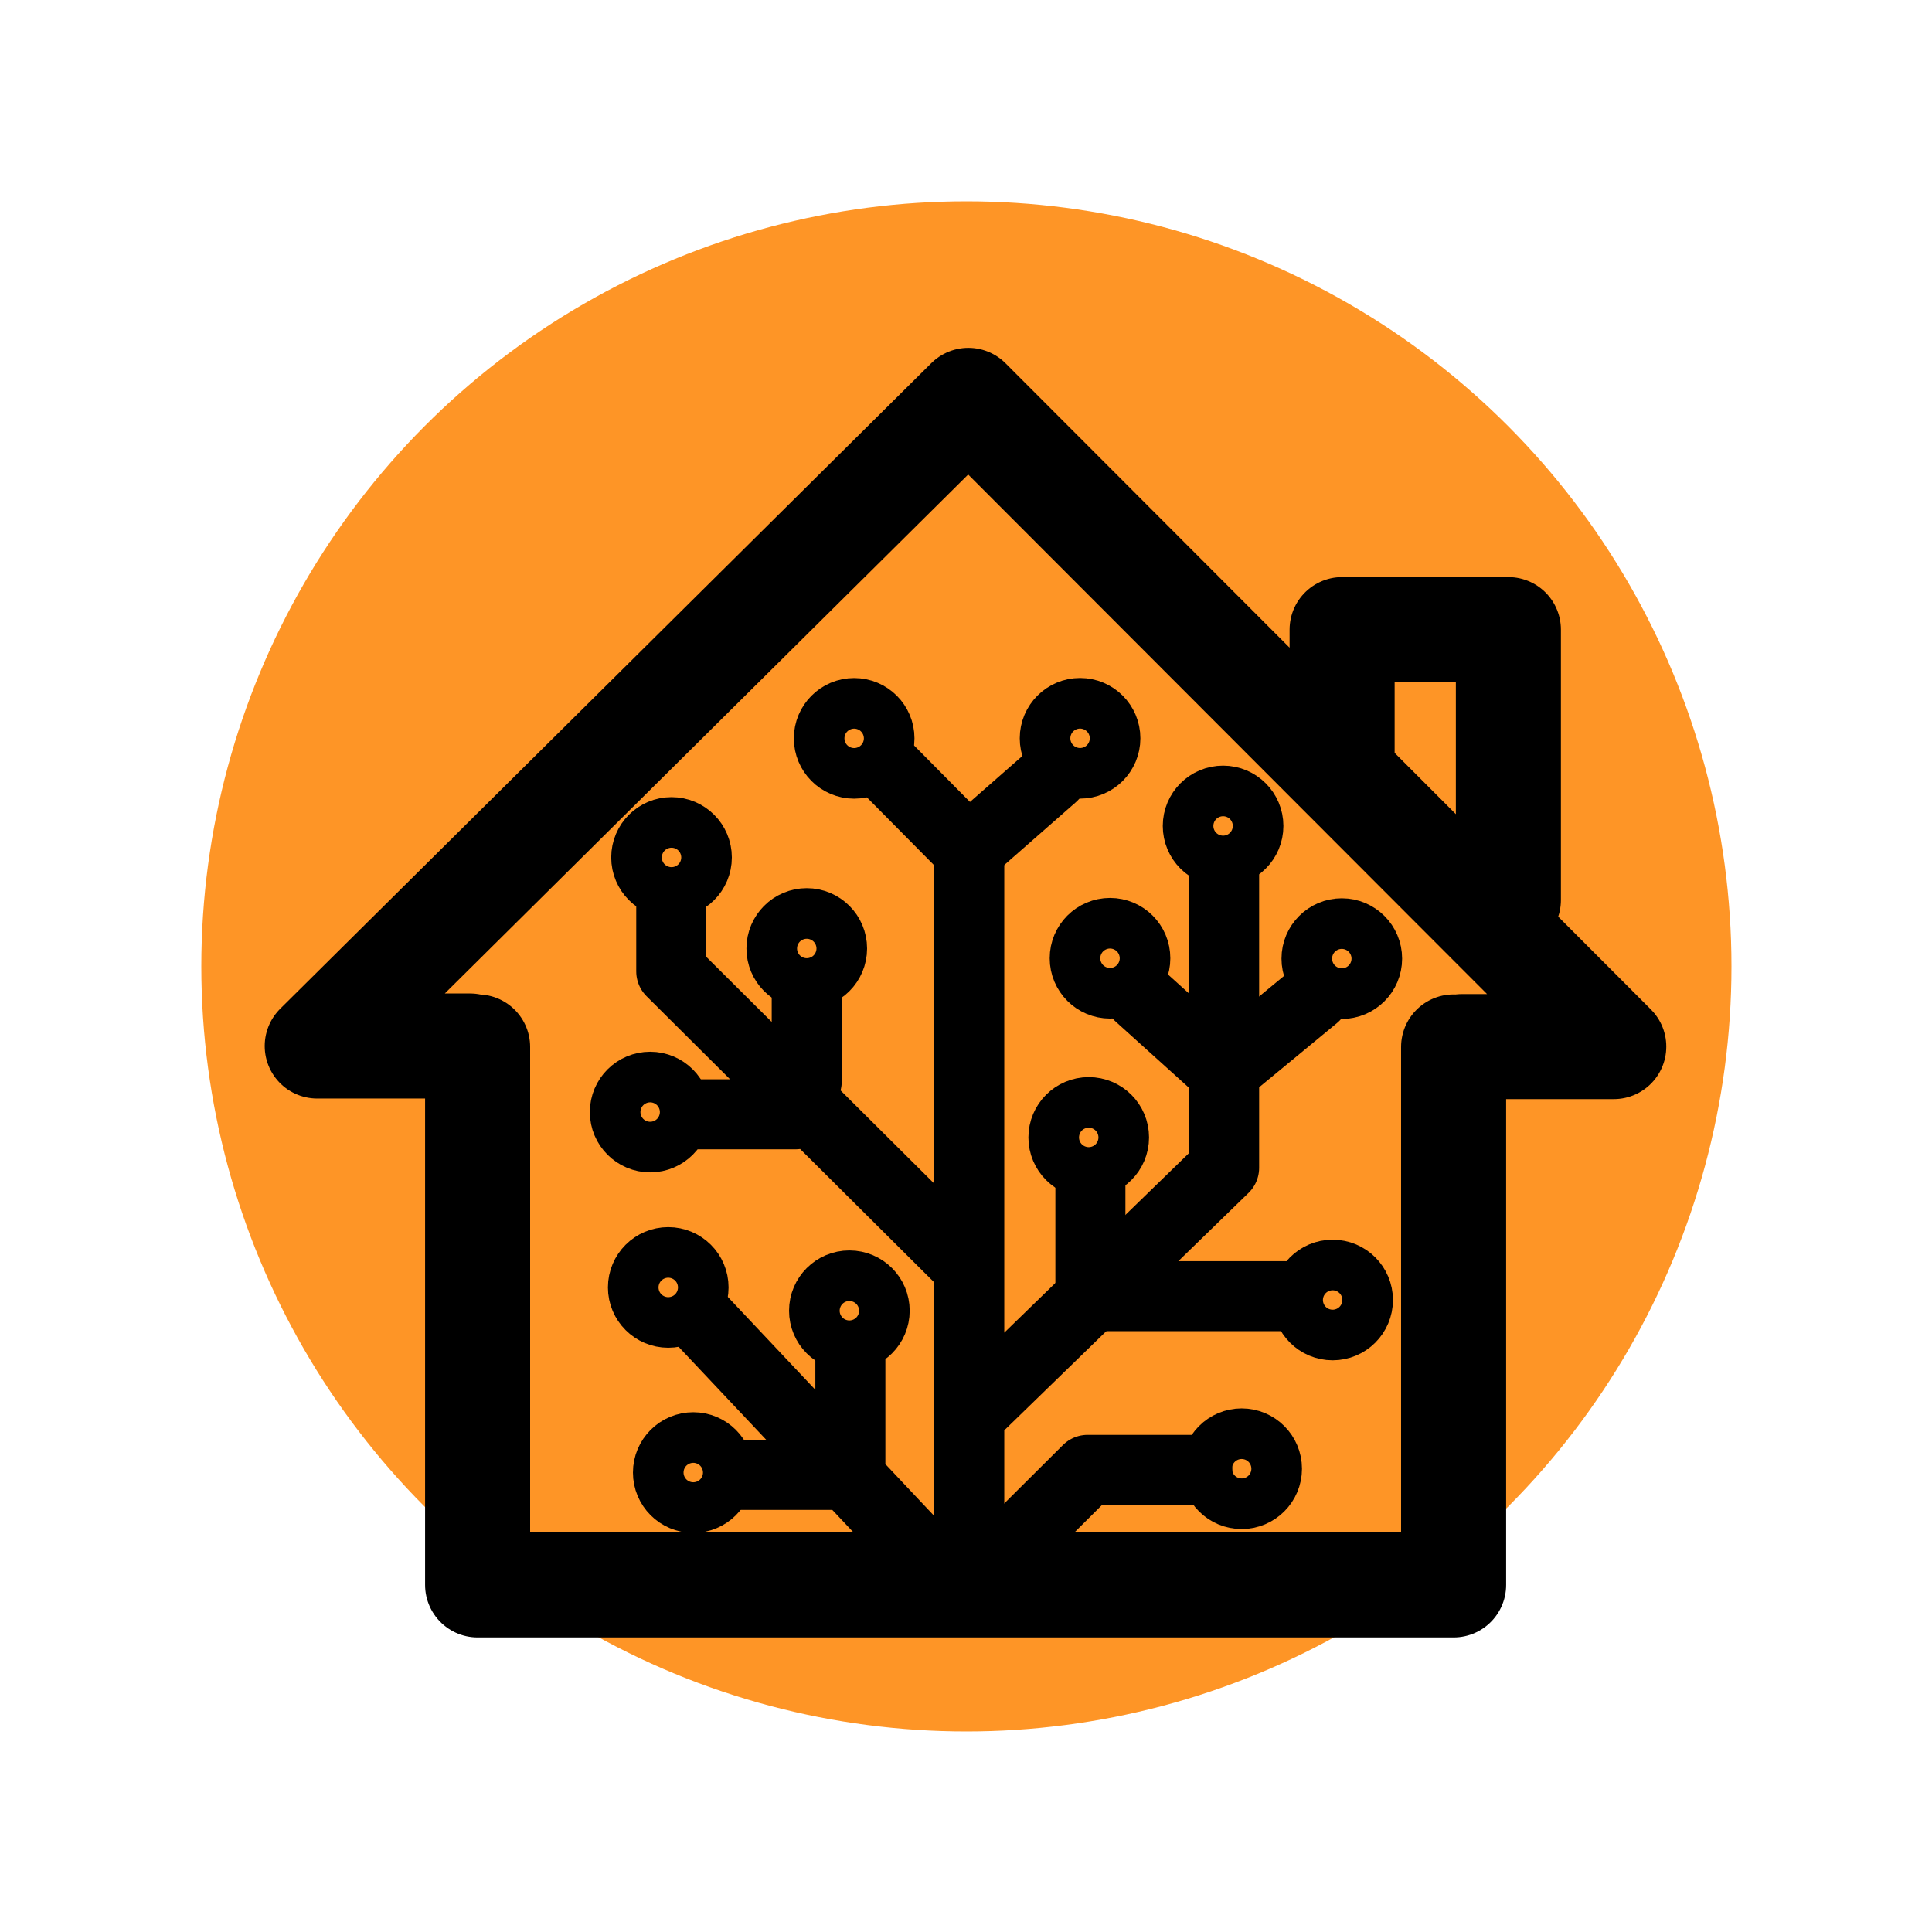 <svg id="SvgjsSvg1001" width="288" height="288" xmlns="http://www.w3.org/2000/svg" version="1.1" xmlns:xlink="http://www.w3.org/1999/xlink" xmlns:svgjs="http://svgjs.com/svgjs"><circle id="SvgjsCircle1029" r="144" cx="144" cy="144" transform="matrix(0.792,0,0,0.792,30.01,30.01)" fill="#fe9526"></circle><defs id="SvgjsDefs1002"></defs><g id="SvgjsG1008" transform="matrix(0.87,0,0,0.87,18.71,19.236)"><svg xmlns="http://www.w3.org/2000/svg" viewBox="0 0 192 192" width="288" height="288"><circle cx="138.935" cy="94.761" r="2.89" fill="none" stroke="#000" stroke-linecap="round" stroke-linejoin="round" stroke-miterlimit="57.5" stroke-width="8" paint-order="stroke markers fill" class="colorStroke000 svgStroke"></circle><circle cx="109.037" cy="69.595" r="2.89" fill="none" stroke="#000" stroke-linecap="round" stroke-linejoin="round" stroke-miterlimit="57.5" stroke-width="8" paint-order="stroke markers fill" class="colorStroke000 svgStroke"></circle><circle cx="137.888" cy="133.757" r="2.89" fill="none" stroke="#000" stroke-linecap="round" stroke-linejoin="round" stroke-miterlimit="57.5" stroke-width="8" paint-order="stroke markers fill" class="colorStroke000 svgStroke"></circle><circle cx="61.996" cy="132.322" r="2.89" fill="none" stroke="#000" stroke-linecap="round" stroke-linejoin="round" stroke-miterlimit="57.5" stroke-width="8" paint-order="stroke markers fill" class="colorStroke000 svgStroke"></circle><circle cx="110.026" cy="115.186" r="2.89" fill="none" stroke="#000" stroke-linecap="round" stroke-linejoin="round" stroke-miterlimit="57.5" stroke-width="8" paint-order="stroke markers fill" class="colorStroke000 svgStroke"></circle><circle cx="112.458" cy="94.72" r="2.89" fill="none" stroke="#000" stroke-linecap="round" stroke-linejoin="round" stroke-miterlimit="57.5" stroke-width="8" paint-order="stroke markers fill" class="colorStroke000 svgStroke"></circle><circle cx="125.374" cy="79.607" r="2.89" fill="none" stroke="#000" stroke-linecap="round" stroke-linejoin="round" stroke-miterlimit="57.5" stroke-width="8" paint-order="stroke markers fill" class="colorStroke000 svgStroke"></circle><circle cx="64.853" cy="153.467" r="2.89" fill="none" stroke="#000" stroke-linecap="round" stroke-linejoin="round" stroke-miterlimit="57.5" stroke-width="8" paint-order="stroke markers fill" class="colorStroke000 svgStroke"></circle><circle cx="127.496" cy="153.03" r="2.89" fill="none" stroke="#000" stroke-linecap="round" stroke-linejoin="round" stroke-miterlimit="57.5" stroke-width="8" paint-order="stroke markers fill" class="colorStroke000 svgStroke"></circle><circle cx="59.93" cy="112.288" r="2.89" fill="none" stroke="#000" stroke-linecap="round" stroke-linejoin="round" stroke-miterlimit="57.5" stroke-width="8" paint-order="stroke markers fill" class="colorStroke000 svgStroke"></circle><circle cx="77.818" cy="93.605" r="2.89" fill="none" stroke="#000" stroke-linecap="round" stroke-linejoin="round" stroke-miterlimit="57.5" stroke-width="8" paint-order="stroke markers fill" class="colorStroke000 svgStroke"></circle><circle cx="82.685" cy="134.983" r="2.89" fill="none" stroke="#000" stroke-linecap="round" stroke-linejoin="round" stroke-miterlimit="57.5" stroke-width="8" paint-order="stroke markers fill" class="colorStroke000 svgStroke"></circle><path fill="none" stroke="#000" stroke-linecap="round" stroke-linejoin="round" stroke-miterlimit="57.5" stroke-width="12" d="M39.36 104.743H21.9l74.377-73.748L170 104.81h-17.334M138.97 72.167V57.18h18.993v30.89m-6.257 16.78v61.451H40.22V104.85" paint-order="stroke markers fill" class="colorStroke000 svgStroke"></path><path fill="none" stroke="#000" stroke-linecap="round" stroke-linejoin="round" stroke-miterlimit="57.5" stroke-width="8" d="M96.38 162.68V82.148m.88 63.952 28.232-27.444V85.163" paint-order="stroke markers fill" class="colorStroke000 svgStroke"></path><path fill="none" stroke="#000" stroke-linecap="round" stroke-linejoin="round" stroke-miterlimit="57.5" stroke-width="8" d="m115.805 99.006 9.586 8.65 10.44-8.615m-25.613 21.379v12.899h22.16m-9.947 19.843h-12.53l-8.85 8.81m-9.408 1.503L65.797 136.05m17.002 4.453v13.23H70.322m25.541-24.166L62.34 96.22v-7.683m15.474 10.316v9.926m-12.577 3.766h11.29" paint-order="stroke markers fill" class="colorStroke000 svgStroke"></path><circle cx="83.232" cy="69.601" r="2.89" fill="none" stroke="#000" stroke-linecap="round" stroke-linejoin="round" stroke-miterlimit="57.5" stroke-width="8" paint-order="stroke markers fill" class="colorStroke000 svgStroke"></circle><circle cx="62.371" cy="83.205" r="2.89" fill="none" stroke="#000" stroke-linecap="round" stroke-linejoin="round" stroke-miterlimit="57.5" stroke-width="8" paint-order="stroke markers fill" class="colorStroke000 svgStroke"></circle><path fill="none" stroke="#000" stroke-linecap="round" stroke-linejoin="round" stroke-miterlimit="57.5" stroke-width="8" d="m87.3 73.294 8.97 9.06 9.638-8.456" paint-order="stroke markers fill" class="colorStroke000 svgStroke"></path></svg></g></svg>